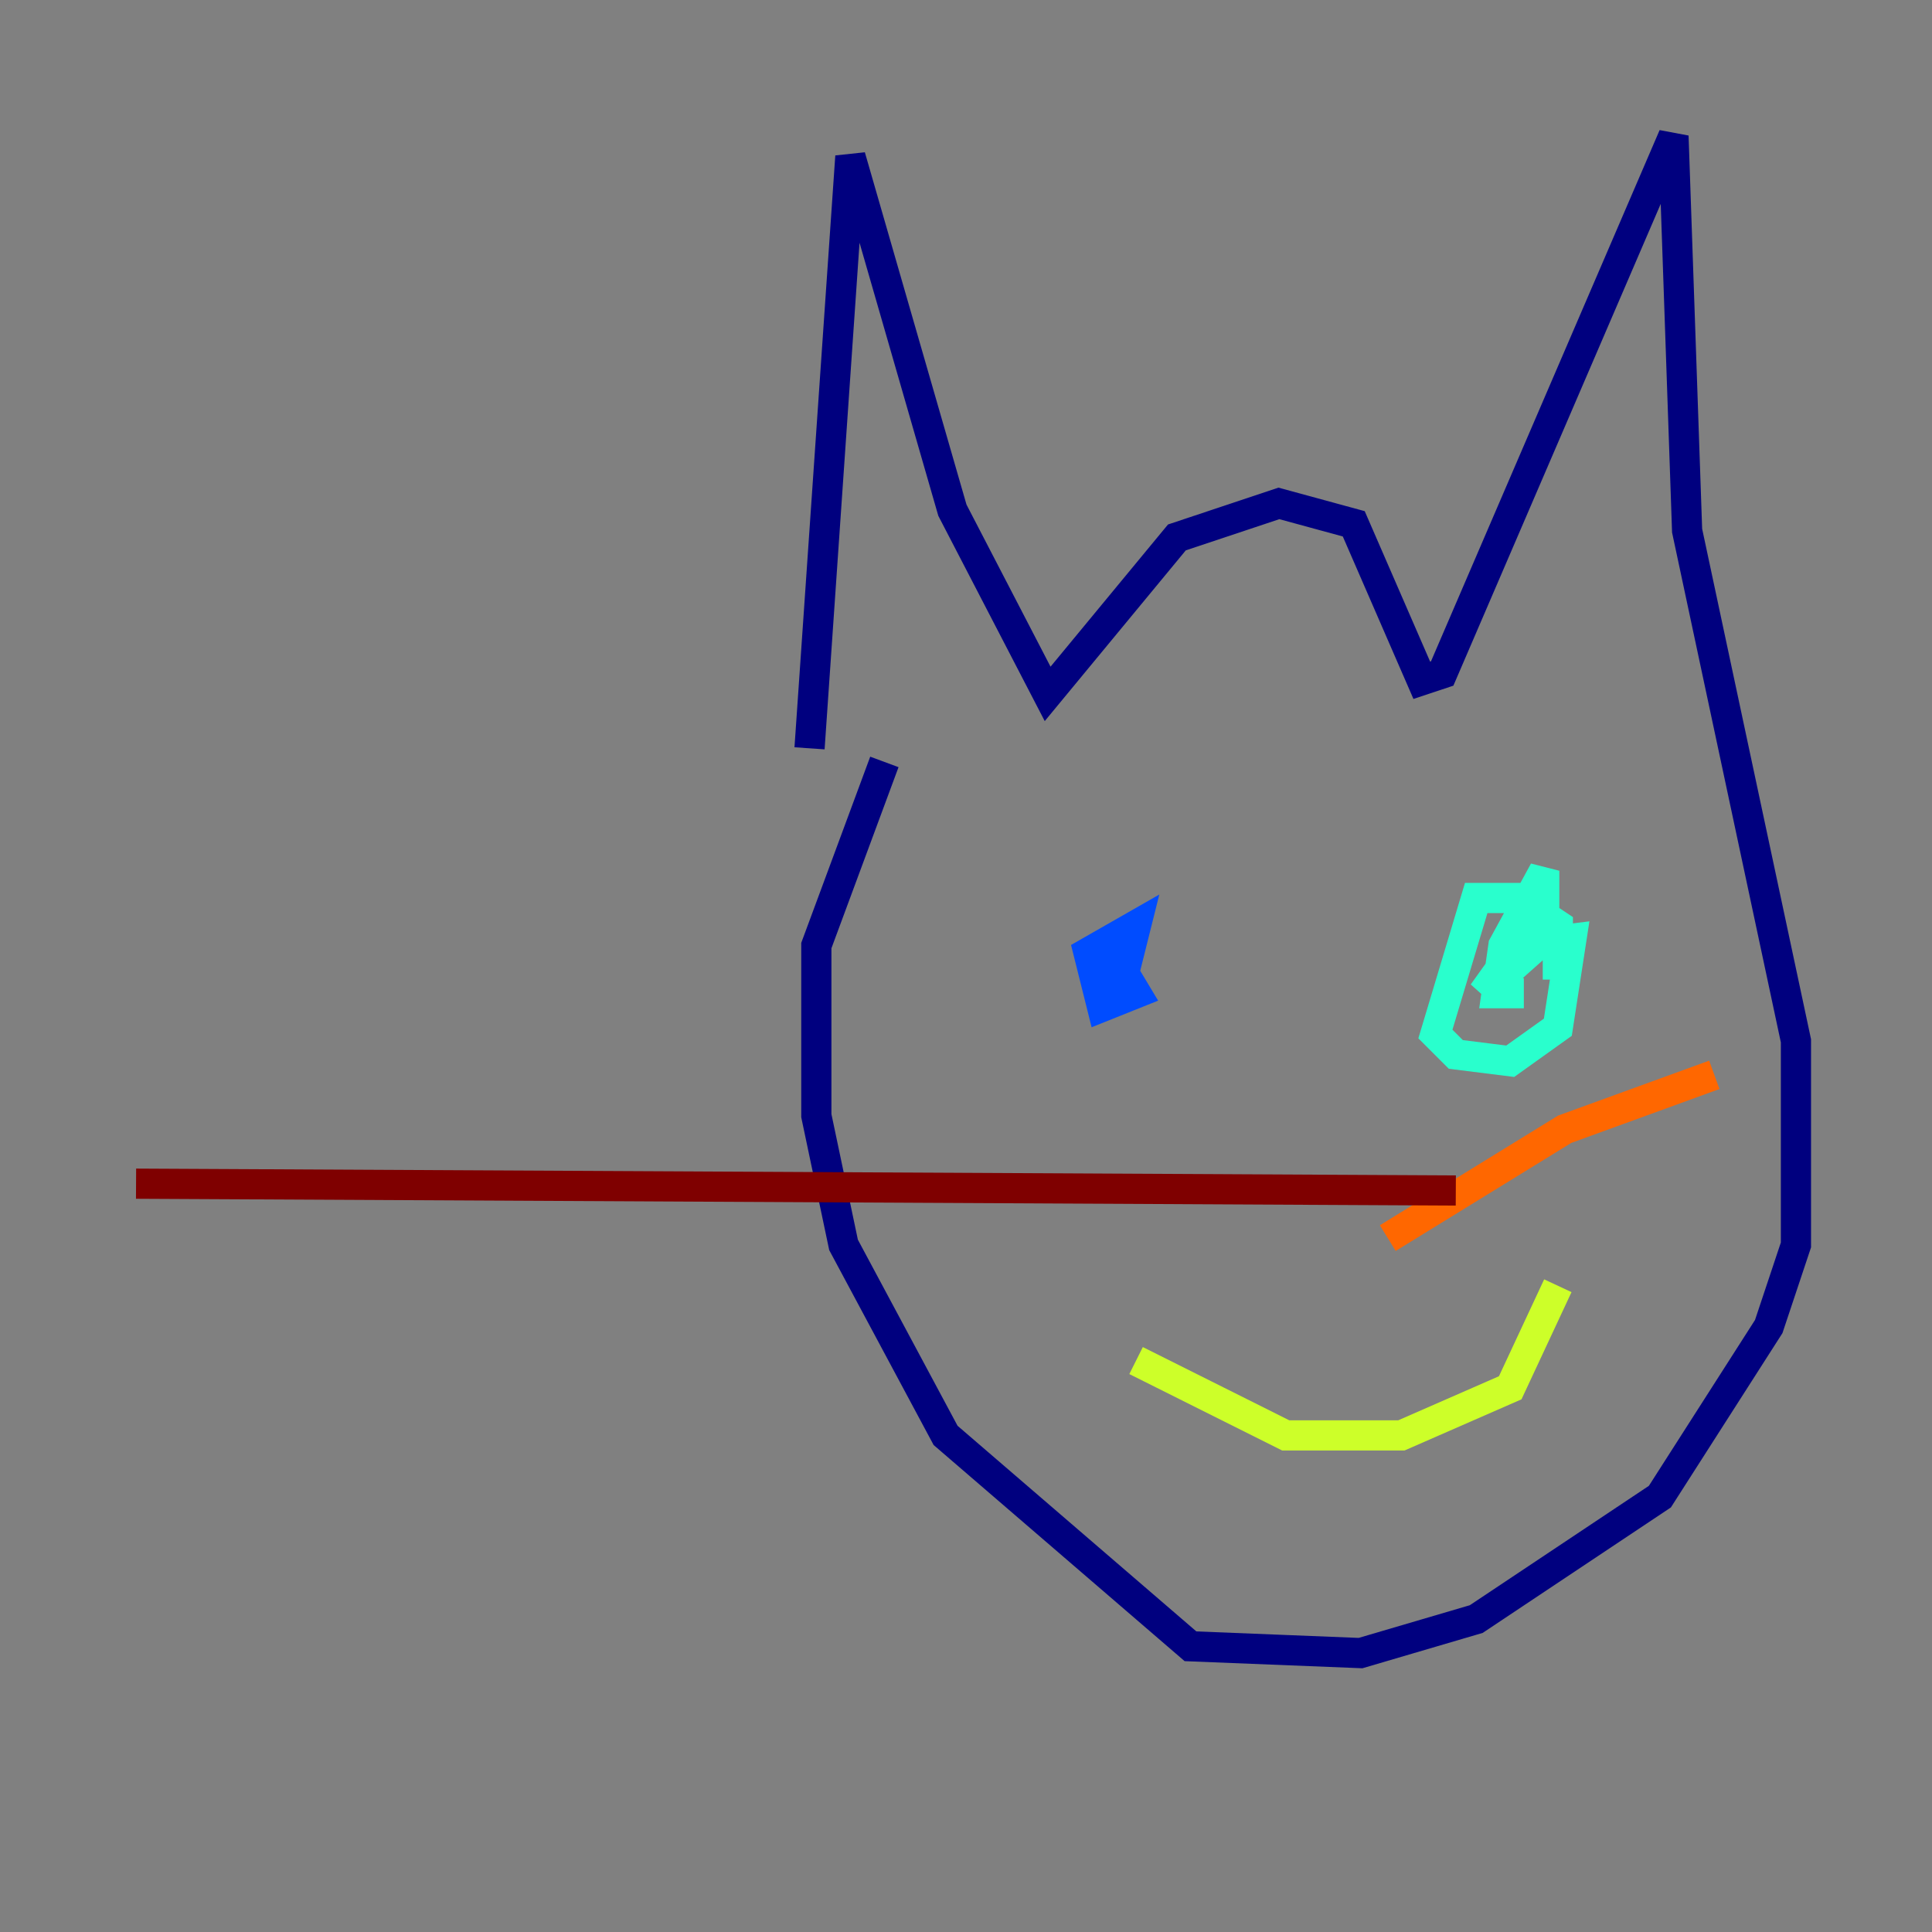 <?xml version="1.0" encoding="utf-8" ?>
<svg baseProfile="tiny" height="128" version="1.2" viewBox="0,0,128,128" width="128" xmlns="http://www.w3.org/2000/svg" xmlns:ev="http://www.w3.org/2001/xml-events" xmlns:xlink="http://www.w3.org/1999/xlink"><rect x="0" y="0" width="128" height="128" fill="#808080" stroke="none"/><defs /><polyline fill="none" points="53.634,49.578 56.338,10.366 63.099,33.803 69.409,45.972 77.972,35.606 84.732,33.352 89.69,34.704 94.197,45.07 95.549,44.62 110.873,9.014 111.775,35.155 118.986,68.958 118.986,82.479 117.183,87.887 109.972,99.155 97.803,107.268 90.141,109.521 78.873,109.07 62.648,95.099 55.887,82.479 54.084,73.915 54.084,62.648 58.592,50.479" stroke="#00007f" stroke-width="2" /><polyline fill="none" points="73.915,66.704 75.268,61.296 72.113,63.099 73.014,66.704 75.268,65.803 73.915,63.549 72.563,65.352" stroke="#004cff" stroke-width="2" /><polyline fill="none" points="103.211,64.901 103.211,61.296 100.507,59.493 97.803,59.493 95.099,68.507 96.451,69.859 100.056,70.31 103.211,68.056 104.113,62.197 100.507,62.648 98.254,65.803 102.31,62.197 102.31,57.69 99.606,62.648 99.155,65.803 100.958,65.803" stroke="#29ffcd" stroke-width="2" /><polyline fill="none" points="75.268,90.141 85.183,95.099 92.845,95.099 100.056,91.944 103.211,85.183" stroke="#cdff29" stroke-width="2" /><polyline fill="none" points="91.944,82.028 103.662,74.817 113.578,71.211" stroke="#ff6700" stroke-width="2" /><polyline fill="none" points="96.451,78.873 9.014,78.422" stroke="#7f0000" stroke-width="2" /></svg>